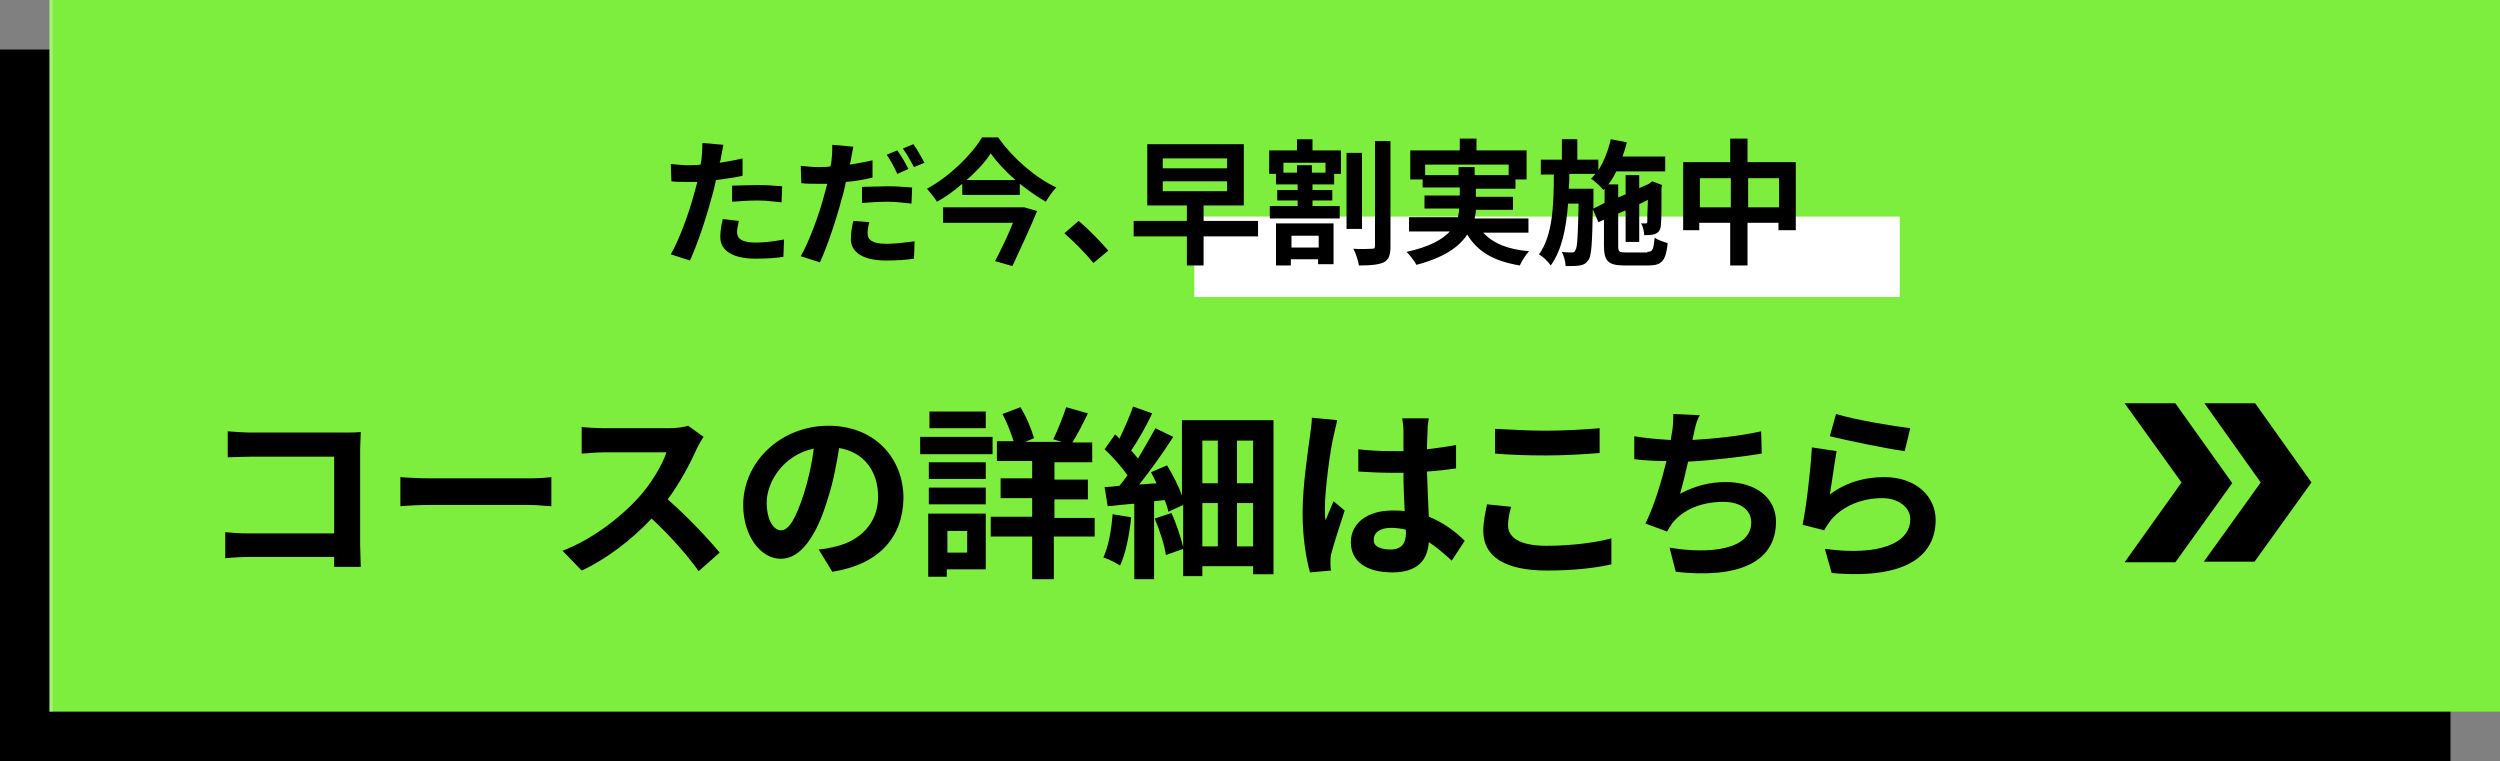 <?xml version="1.0" encoding="utf-8"?>
<!-- Generator: Adobe Illustrator 26.3.1, SVG Export Plug-In . SVG Version: 6.00 Build 0)  -->
<svg version="1.1" id="レイヤー_1" xmlns="http://www.w3.org/2000/svg" xmlns:xlink="http://www.w3.org/1999/xlink" x="0px"
	 y="0px" viewBox="0 0 404 123" style="enable-background:new 0 0 404 123;" xml:space="preserve">
<rect x="0" y="0" width="404" height="123" fill="#808080" stroke="none"/>
<style type="text/css">
	.st0{fill:#7EEE3E;}
	.st1{opacity:0.3;enable-background:new    ;}
	.st2{fill:#FFFFFF;}
	.st3{enable-background:new    ;}
	.st4{fill:none;}
</style>
<g transform="translate(-1499 -37)">
	<g>
		<rect x="1499" y="45" width="396" height="115"/>
	</g>
	<g transform="translate(1507 37)">
		<g>
			<rect class="st0" width="396" height="115"/>
		</g>
		<g class="st1">
			<rect class="st2" width="0.5" height="115"/>
		</g>
	</g>
	<g transform="translate(16 -7)">
		<g class="st3">
			<path d="M1523.6,113.9h15.1c0.9,0,2.1,0,2.6-0.1c0,0.7-0.1,1.9-0.1,2.8v15.5c0,1,0.1,2.6,0.1,3.5h-4.3c0-0.5,0-1,0-1.6h-13.7
				c-1.2,0-2.9,0.1-3.9,0.2V130c1,0.1,2.4,0.2,3.8,0.2h13.8v-12.4h-13.5c-1.3,0-2.9,0.1-3.7,0.1v-4.2
				C1521,113.8,1522.6,113.9,1523.6,113.9z"/>
			<path d="M1552.5,121.3h16.1c1.4,0,2.7-0.1,3.5-0.2v4.7c-0.7,0-2.2-0.2-3.5-0.2h-16.1c-1.7,0-3.7,0.1-4.8,0.2v-4.7
				C1548.8,121.2,1551,121.3,1552.5,121.3z"/>
			<path d="M1595.6,116.5c-1,2.3-2.7,5.5-4.7,8.2c3,2.6,6.6,6.4,8.4,8.6l-3.4,3c-1.9-2.7-4.7-5.8-7.6-8.5c-3.2,3.4-7.2,6.5-11.3,8.4
				l-3.1-3.2c4.8-1.8,9.5-5.5,12.3-8.6c2-2.2,3.8-5.2,4.5-7.3h-10.2c-1.3,0-2.9,0.2-3.5,0.2V113c0.8,0.1,2.6,0.2,3.5,0.2h10.6
				c1.3,0,2.5-0.2,3.1-0.4l2.5,1.8C1596.4,115,1595.9,115.9,1595.6,116.5z"/>
			<path d="M1617.5,136.4l-2.2-3.6c1.1-0.1,2-0.3,2.8-0.5c3.8-0.9,6.8-3.7,6.8-8c0-4.1-2.2-7.2-6.3-7.9c-0.4,2.5-0.9,5.3-1.8,8.1
				c-1.8,6.1-4.4,9.8-7.6,9.8c-3.3,0-6.1-3.7-6.1-8.7c0-6.9,6-12.8,13.8-12.8c7.4,0,12.1,5.2,12.1,11.7
				C1628.9,130.8,1625.1,135.2,1617.5,136.4z M1609.2,129.7c1.3,0,2.4-1.9,3.7-5.9c0.7-2.2,1.3-4.8,1.6-7.3c-4.9,1-7.6,5.4-7.6,8.7
				C1606.9,128.2,1608.1,129.7,1609.2,129.7z"/>
			<path d="M1643.4,117.4h-11.7v-2.8h11.7V117.4z M1642.3,136h-6.3v1.2h-3V127h9.3V136z M1633.1,118.7h9.2v2.7h-9.2V118.7z
				 M1633.1,122.8h9.2v2.7h-9.2V122.8z M1642.3,113.2h-9.1v-2.7h9.1V113.2z M1636.1,129.8v3.5h3.2v-3.5H1636.1z M1659.8,130.7h-6.5
				v6.9h-3.5v-6.9h-6.7v-3.2h6.7v-3h-5.1v-3.2h5.1v-2.8h-5.7v-3.2h2.7c-0.4-1.3-1.1-3.1-1.8-4.4l2.9-1.1c1,1.6,1.8,3.6,2.2,5
				l-1.4,0.6h5.9l-1.4-0.4c0.7-1.4,1.6-3.7,2.1-5.2l3.5,1c-0.8,1.7-1.7,3.4-2.5,4.7h3.2v3.2h-6.1v2.8h5.4v3.2h-5.4v3h6.5V130.7z"/>
			<path d="M1665.8,127.6c-0.3,2.9-0.9,5.9-1.8,7.8c-0.6-0.4-1.9-1.1-2.7-1.3c0.8-1.7,1.3-4.4,1.5-7L1665.8,127.6z M1688.8,111.8v25
				h-3.3v-1.3h-8.2v1.6h-3.1v-4.4l-2.8,1c-0.2-1.6-1-4-1.8-5.9l2.7-0.9c0.8,1.7,1.5,3.9,1.9,5.5v-6.8l-2.4,1.1
				c-0.1-0.6-0.3-1.2-0.6-1.9l-1.7,0.2v12.6h-3.2v-12.2c-1.5,0.1-3,0.3-4.3,0.4l-0.5-3.1c0.7,0,1.6-0.1,2.4-0.2
				c0.4-0.5,0.9-1.1,1.3-1.7c-0.9-1.3-2.4-3-3.7-4.2l1.7-2.4c0.2,0.2,0.5,0.4,0.7,0.7c0.8-1.7,1.7-3.7,2.2-5.2l3.1,1.1
				c-1,2.1-2.3,4.4-3.4,6c0.4,0.5,0.8,0.9,1.1,1.3c1-1.7,2-3.4,2.8-4.9l2.9,1.4c-1.6,2.5-3.6,5.3-5.5,7.7l2.8-0.2
				c-0.3-0.6-0.6-1.2-0.9-1.8l2.6-1.1c0.9,1.5,1.9,3.4,2.4,4.9v-12.2H1688.8z M1677.3,115.2v6.9h2.5v-6.9H1677.3z M1677.3,132.3h2.5
				v-7h-2.5V132.3z M1685.5,115.2h-2.6v6.9h2.6V115.2z M1685.5,132.3v-7h-2.6v7H1685.5z"/>
			<path d="M1698.5,114.5c-0.5,2-1.4,8.6-1.4,11.6c0,0.6,0,1.4,0.1,2c0.4-1,0.9-2.1,1.3-3.1l1.8,1.5c-0.8,2.5-1.8,5.5-2.2,7.1
				c-0.1,0.4-0.1,1.1-0.1,1.4c0,0.3,0,0.8,0.1,1.2l-3.4,0.3c-0.6-2.1-1.2-5.5-1.2-9.6c0-4.5,0.9-10.2,1.2-12.5
				c0.1-0.8,0.3-2,0.3-2.9l4.1,0.4C1699,112.4,1698.6,114,1698.5,114.5z M1713.7,113.5c0,0.7-0.1,1.8-0.1,3.1
				c1.7-0.2,3.2-0.4,4.7-0.7v3.8c-1.4,0.2-3,0.4-4.7,0.5c0.1,2.9,0.2,5.3,0.3,7.3c2.5,1,4.4,2.5,5.8,3.9l-2.1,3.2
				c-1.3-1.2-2.5-2.2-3.7-3c-0.2,2.9-1.8,4.9-5.9,4.9c-4.1,0-6.7-1.7-6.7-4.9c0-3,2.6-5.1,6.7-5.1c0.7,0,1.4,0,2,0.1
				c-0.1-1.9-0.2-4-0.2-6.2c-0.7,0-1.4,0-2.1,0c-1.8,0-3.5-0.1-5.2-0.2v-3.6c1.7,0.2,3.4,0.3,5.2,0.3c0.7,0,1.4,0,2.1,0
				c0-1.5,0-2.7,0-3.3c0-0.5-0.1-1.4-0.2-2h4.3C1713.8,112.1,1713.7,112.8,1713.7,113.5z M1707.7,132.8c1.8,0,2.5-1,2.5-2.7
				c0-0.2,0-0.3,0-0.5c-0.8-0.2-1.6-0.3-2.4-0.3c-1.7,0-2.8,0.7-2.8,1.9C1704.9,132.3,1706.1,132.8,1707.7,132.8z"/>
			<path d="M1726.7,128.9c0,1.9,1.8,3.3,6.2,3.3c4,0,7.9-0.5,10.5-1.2l0,4.2c-2.6,0.6-6.2,1-10.4,1c-6.9,0-10.3-2.3-10.3-6.4
				c0-1.7,0.4-3.2,0.6-4.3l3.9,0.4C1726.9,127,1726.7,127.9,1726.7,128.9z M1732.8,113.6c3,0,6.4-0.2,8.7-0.4v4
				c-2.1,0.2-5.8,0.4-8.7,0.4c-3.1,0-5.8-0.1-8.2-0.3v-4C1726.9,113.4,1729.7,113.6,1732.8,113.6z"/>
			<path d="M1756.7,114.2c-0.1,0.3-0.1,0.6-0.2,0.9c3.4-0.2,7.5-0.6,11.1-1.4l0.1,3.6c-3.1,0.5-7.9,1.1-11.9,1.3
				c-0.4,1.8-0.9,3.8-1.3,5.2c2.4-1.3,4.8-1.9,7.4-1.9c4.9,0,8.1,2.6,8.1,6.4c0,6.8-6.5,9.2-16.2,8.1l-1-3.9
				c6.6,1.1,13.2,0.3,13.2-4.1c0-1.8-1.5-3.3-4.5-3.3c-3.5,0-6.5,1.2-8.3,3.5c-0.3,0.4-0.5,0.8-0.8,1.3l-3.5-1.3
				c1.4-2.8,2.6-6.8,3.4-10.1c-1.9,0-3.7-0.1-5.2-0.3v-3.7c1.8,0.3,4,0.5,5.9,0.6c0.1-0.5,0.1-0.9,0.2-1.2c0.2-1.3,0.2-2,0.2-3
				l4.3,0.2C1757.1,112.1,1756.9,113.2,1756.7,114.2z"/>
			<path d="M1778.7,123.9c2.7-2,5.7-2.8,8.8-2.8c5.2,0,8.3,3.2,8.3,6.9c0,5.5-4.3,9.7-16.8,8.6l-1.1-3.9c9,1.2,13.8-1,13.8-4.8
				c0-1.9-1.9-3.4-4.5-3.4c-3.4,0-6.4,1.3-8.3,3.5c-0.5,0.7-0.8,1.1-1.1,1.7l-3.5-0.9c0.6-2.9,1.3-8.8,1.5-12.5l4,0.6
				C1779.5,118.5,1779,122.2,1778.7,123.9z M1791.7,113.2l-0.9,3.7c-3-0.4-9.7-1.8-12.1-2.4l1-3.6
				C1782.6,111.8,1789.1,112.9,1791.7,113.2z"/>
		</g>
		<g transform="translate(1819 100)">
			<g>
				<rect class="st4" width="44" height="44"/>
			</g>
			<g transform="translate(7.333 9.167)">
				<g>
					<path d="M21.1,0h-8.2L22,12.8l-9.2,12.8h8.2l9.2-12.8L21.1,0z"/>
				</g>
				<g>
					<path d="M8.2,0H0l9.2,12.8L0,25.7h8.2l9.2-12.8L8.2,0z"/>
				</g>
			</g>
		</g>
		<g>
			<rect x="1676" y="79" class="st2" width="114" height="13"/>
		</g>
		<g class="st3">
			<path d="M1599.5,69.5c0,0.2-0.1,0.5-0.2,0.8c1.2-0.2,2.5-0.4,3.7-0.7v2.8c-1.3,0.3-2.8,0.5-4.3,0.7c-0.2,0.9-0.4,1.9-0.7,2.8
				c-0.8,3.1-2.3,7.6-3.5,10.2l-3.1-1c1.3-2.2,3-6.8,3.8-9.9c0.2-0.6,0.3-1.2,0.5-1.8c-0.5,0-1,0-1.5,0c-1.1,0-1.9,0-2.7-0.1
				l-0.1-2.8c1.1,0.1,1.9,0.2,2.8,0.2c0.6,0,1.3,0,2-0.1c0.1-0.5,0.2-0.9,0.2-1.3c0.1-0.8,0.1-1.7,0.1-2.2l3.4,0.3
				C1599.8,68,1599.6,69,1599.5,69.5z M1602.1,81.5c0,1,0.7,1.7,3,1.7c1.5,0,3-0.2,4.6-0.5l-0.1,2.8c-1.2,0.2-2.7,0.3-4.5,0.3
				c-3.7,0-5.7-1.3-5.7-3.5c0-1,0.2-2.1,0.4-2.9l2.6,0.3C1602.3,80.2,1602.1,81,1602.1,81.5z M1605.5,73.9c1.3,0,2.6,0.1,3.9,0.2
				l-0.1,2.6c-1.1-0.1-2.4-0.3-3.8-0.3c-1.5,0-2.9,0.1-4.2,0.2v-2.6C1602.5,74,1604.1,73.9,1605.5,73.9z"/>
			<path d="M1620.5,69.8c0,0.2-0.1,0.5-0.2,0.8c1.2-0.2,2.5-0.4,3.7-0.7v2.8c-1.3,0.3-2.8,0.6-4.3,0.7c-0.2,0.9-0.4,1.9-0.7,2.8
				c-0.8,3.1-2.3,7.6-3.5,10.2l-3.1-1c1.3-2.2,3-6.8,3.8-9.9c0.2-0.6,0.3-1.2,0.5-1.8c-0.5,0-1,0-1.5,0c-1.1,0-1.9,0-2.7-0.1
				l-0.1-2.8c1.1,0.1,1.8,0.2,2.8,0.2c0.6,0,1.3,0,2-0.1c0.1-0.5,0.2-0.9,0.2-1.3c0.1-0.8,0.1-1.7,0.1-2.2l3.4,0.3
				C1620.8,68.3,1620.6,69.3,1620.5,69.8z M1623.2,81.7c0,1,0.7,1.7,3,1.7c1.5,0,3-0.2,4.6-0.4l-0.1,2.8c-1.3,0.2-2.7,0.3-4.5,0.3
				c-3.7,0-5.7-1.3-5.7-3.5c0-1,0.2-2.1,0.4-2.9l2.6,0.2C1623.3,80.5,1623.2,81.2,1623.2,81.7z M1626.5,74.1c1.3,0,2.6,0.1,3.9,0.2
				l-0.1,2.6c-1.1-0.1-2.4-0.3-3.8-0.3c-1.5,0-2.9,0.1-4.2,0.2v-2.6C1623.5,74.2,1625.1,74.1,1626.5,74.1z M1629.8,71.3l-1.8,0.8
				c-0.4-0.9-1.1-2.2-1.7-3.1l1.7-0.7C1628.6,69.1,1629.4,70.5,1629.8,71.3z M1632.4,70.3l-1.7,0.7c-0.5-0.9-1.2-2.2-1.8-3l1.7-0.7
				C1631.2,68.1,1632,69.6,1632.4,70.3z"/>
			<path d="M1644.3,66.2c2.4,3.4,6,6.5,9.4,8.1c-0.7,0.7-1.2,1.5-1.7,2.3c-1.4-0.8-2.8-1.8-4.2-2.9v1.8h-9.3v-1.8
				c-1.3,1.1-2.6,2.1-4.1,2.9c-0.3-0.6-1.1-1.5-1.6-2.1c3.7-2,7.3-5.6,8.9-8.3H1644.3z M1648.5,77.5l2.1,0.6c-1.1,2.7-2.7,6.1-4,8.9
				l-2.8-0.8c1-1.9,2.1-4.2,2.9-6.2h-11.3v-2.5h12.6L1648.5,77.5z M1647.1,73.1c-1.6-1.4-3-2.9-4-4.3c-0.9,1.4-2.3,2.9-3.9,4.3
				H1647.1z"/>
			<path d="M1655,81.7l2.3-2c1.6,1.3,3.7,3.5,4.8,4.8l-2.4,2C1658.4,84.9,1656.5,83,1655,81.7z"/>
			<path d="M1686.3,82.2h-8.8v4.7h-2.7v-4.7h-8.6v-2.5h8.6v-2.5h-6.4v-9.9h15.6v9.9h-6.5v2.5h8.8V82.2z M1670.9,71.2h10.4v-1.6
				h-10.4V71.2z M1670.9,74.9h10.4v-1.6h-10.4V74.9z"/>
			<path d="M1695.1,68.3h4.6v3.8h-1.1v1.7h-3.5v0.9h3.2v1.7h-3.2v0.9h4.4v2h-11.3v-2h4.5v-0.9h-3.3v-1.7h3.3v-0.9h-3.5v-1.7h-1.1
				v-3.8h4.5v-1.8h2.5V68.3z M1689.3,80.1h9.2v6.6h-2.5v-0.8h-4.4v1h-2.4V80.1z M1697.3,70.3h-6.9v1.6h2.2v-1.2h2.4v1.2h2.2V70.3z
				 M1691.7,82.1V84h4.4v-1.9H1691.7z M1703.1,81h-2.5V68.7h2.5V81z M1707.7,66.8v17c0,1.5-0.3,2.2-1.1,2.6c-0.9,0.4-2.2,0.5-4,0.5
				c-0.1-0.7-0.5-2-0.9-2.7c1.3,0.1,2.5,0,3,0c0.4,0,0.5-0.1,0.5-0.5V66.8H1707.7z"/>
			<path d="M1722.6,81.5c1.6,1.8,4,2.8,7.5,3.1c-0.5,0.5-1.2,1.6-1.5,2.3c-4.2-0.7-6.8-2.2-8.5-5c-1.3,2-3.7,3.7-8.2,4.9
				c-0.3-0.6-1.1-1.6-1.6-2.1c3.7-0.8,5.8-2,7-3.3h-6.6v-2.3h7.9c0.1-0.5,0.2-0.9,0.2-1.4h-5.6v-2.1h5.7v-1.3h-6V73h-2v-4.7h8v-1.9
				h2.7v1.9h8.1V73h-1.8v1.5h-6.4v1.3h6v2.1h-6c0,0.5-0.1,0.9-0.2,1.4h8.7v2.3H1722.6z M1718.7,72.3v-1.3h2.6v1.3h5.5v-1.7h-13.5
				v1.7H1718.7z"/>
			<path d="M1749.2,84.7c0.9,0,1-0.4,1.2-2.3c0.5,0.4,1.5,0.7,2.1,0.9c-0.3,2.8-0.9,3.6-3.1,3.6h-3.9c-2.6,0-3.3-0.7-3.3-3.2v-4.2
				l-0.9,0.4l-0.9-2.1c-0.1,5.4-0.2,7.5-0.7,8.2c-0.4,0.6-0.8,0.8-1.4,0.9c-0.5,0.1-1.4,0.1-2.3,0.1c0-0.7-0.3-1.7-0.6-2.3
				c0.7,0.1,1.3,0.1,1.6,0.1c0.3,0,0.5-0.1,0.6-0.4c0.3-0.4,0.4-2.3,0.5-7.5h-1.7c-0.3,4-1,7.5-2.8,10c-0.4-0.6-1.2-1.4-1.9-1.8
				c2.2-3,2.4-7.9,2.4-12.9h-2.1v-2.4h3.4v-3.3h2.5v3.3h3.4v1.7c0.9-1.4,1.6-3.2,2-5l2.6,0.5c-0.2,0.8-0.4,1.5-0.7,2.3h6.9v2.4h-7.9
				c-0.4,0.8-0.8,1.5-1.3,2.1h1.6v2.1l1.2-0.5v-3.1h2.2v2.1l1.6-0.7l0.1-0.1l0.4-0.3l1.6,0.6l-0.1,0.4c0,3.1,0,5.4-0.1,6
				c0,0.8-0.4,1.3-0.9,1.5c-0.5,0.2-1.2,0.2-1.8,0.2c0-0.6-0.2-1.4-0.5-1.9c0.3,0,0.6,0,0.7,0c0.2,0,0.3,0,0.3-0.3
				c0-0.2,0-1.4,0.1-3.5l-1.4,0.7v6.1h-2.2v-5.1l-1.2,0.5v5.3c0,0.9,0.2,1,1.3,1H1749.2z M1742.3,76.8v-2.3l-0.2,0.2
				c-0.4-0.5-1.4-1.5-2-1.8c0.2-0.2,0.5-0.5,0.7-0.8h-4.2c0,0.8,0,1.6-0.1,2.4h4v1l0,2.2L1742.3,76.8z"/>
			<path d="M1773.2,70.2v11h-2.8V80h-5v6.9h-2.8V80h-5v1.2h-2.6V70.2h7.6v-3.8h2.8v3.8H1773.2z M1762.7,77.5v-4.7h-5v4.7H1762.7z
				 M1770.5,77.5v-4.7h-5v4.7H1770.5z"/>
		</g>
	</g>
</g>
</svg>
